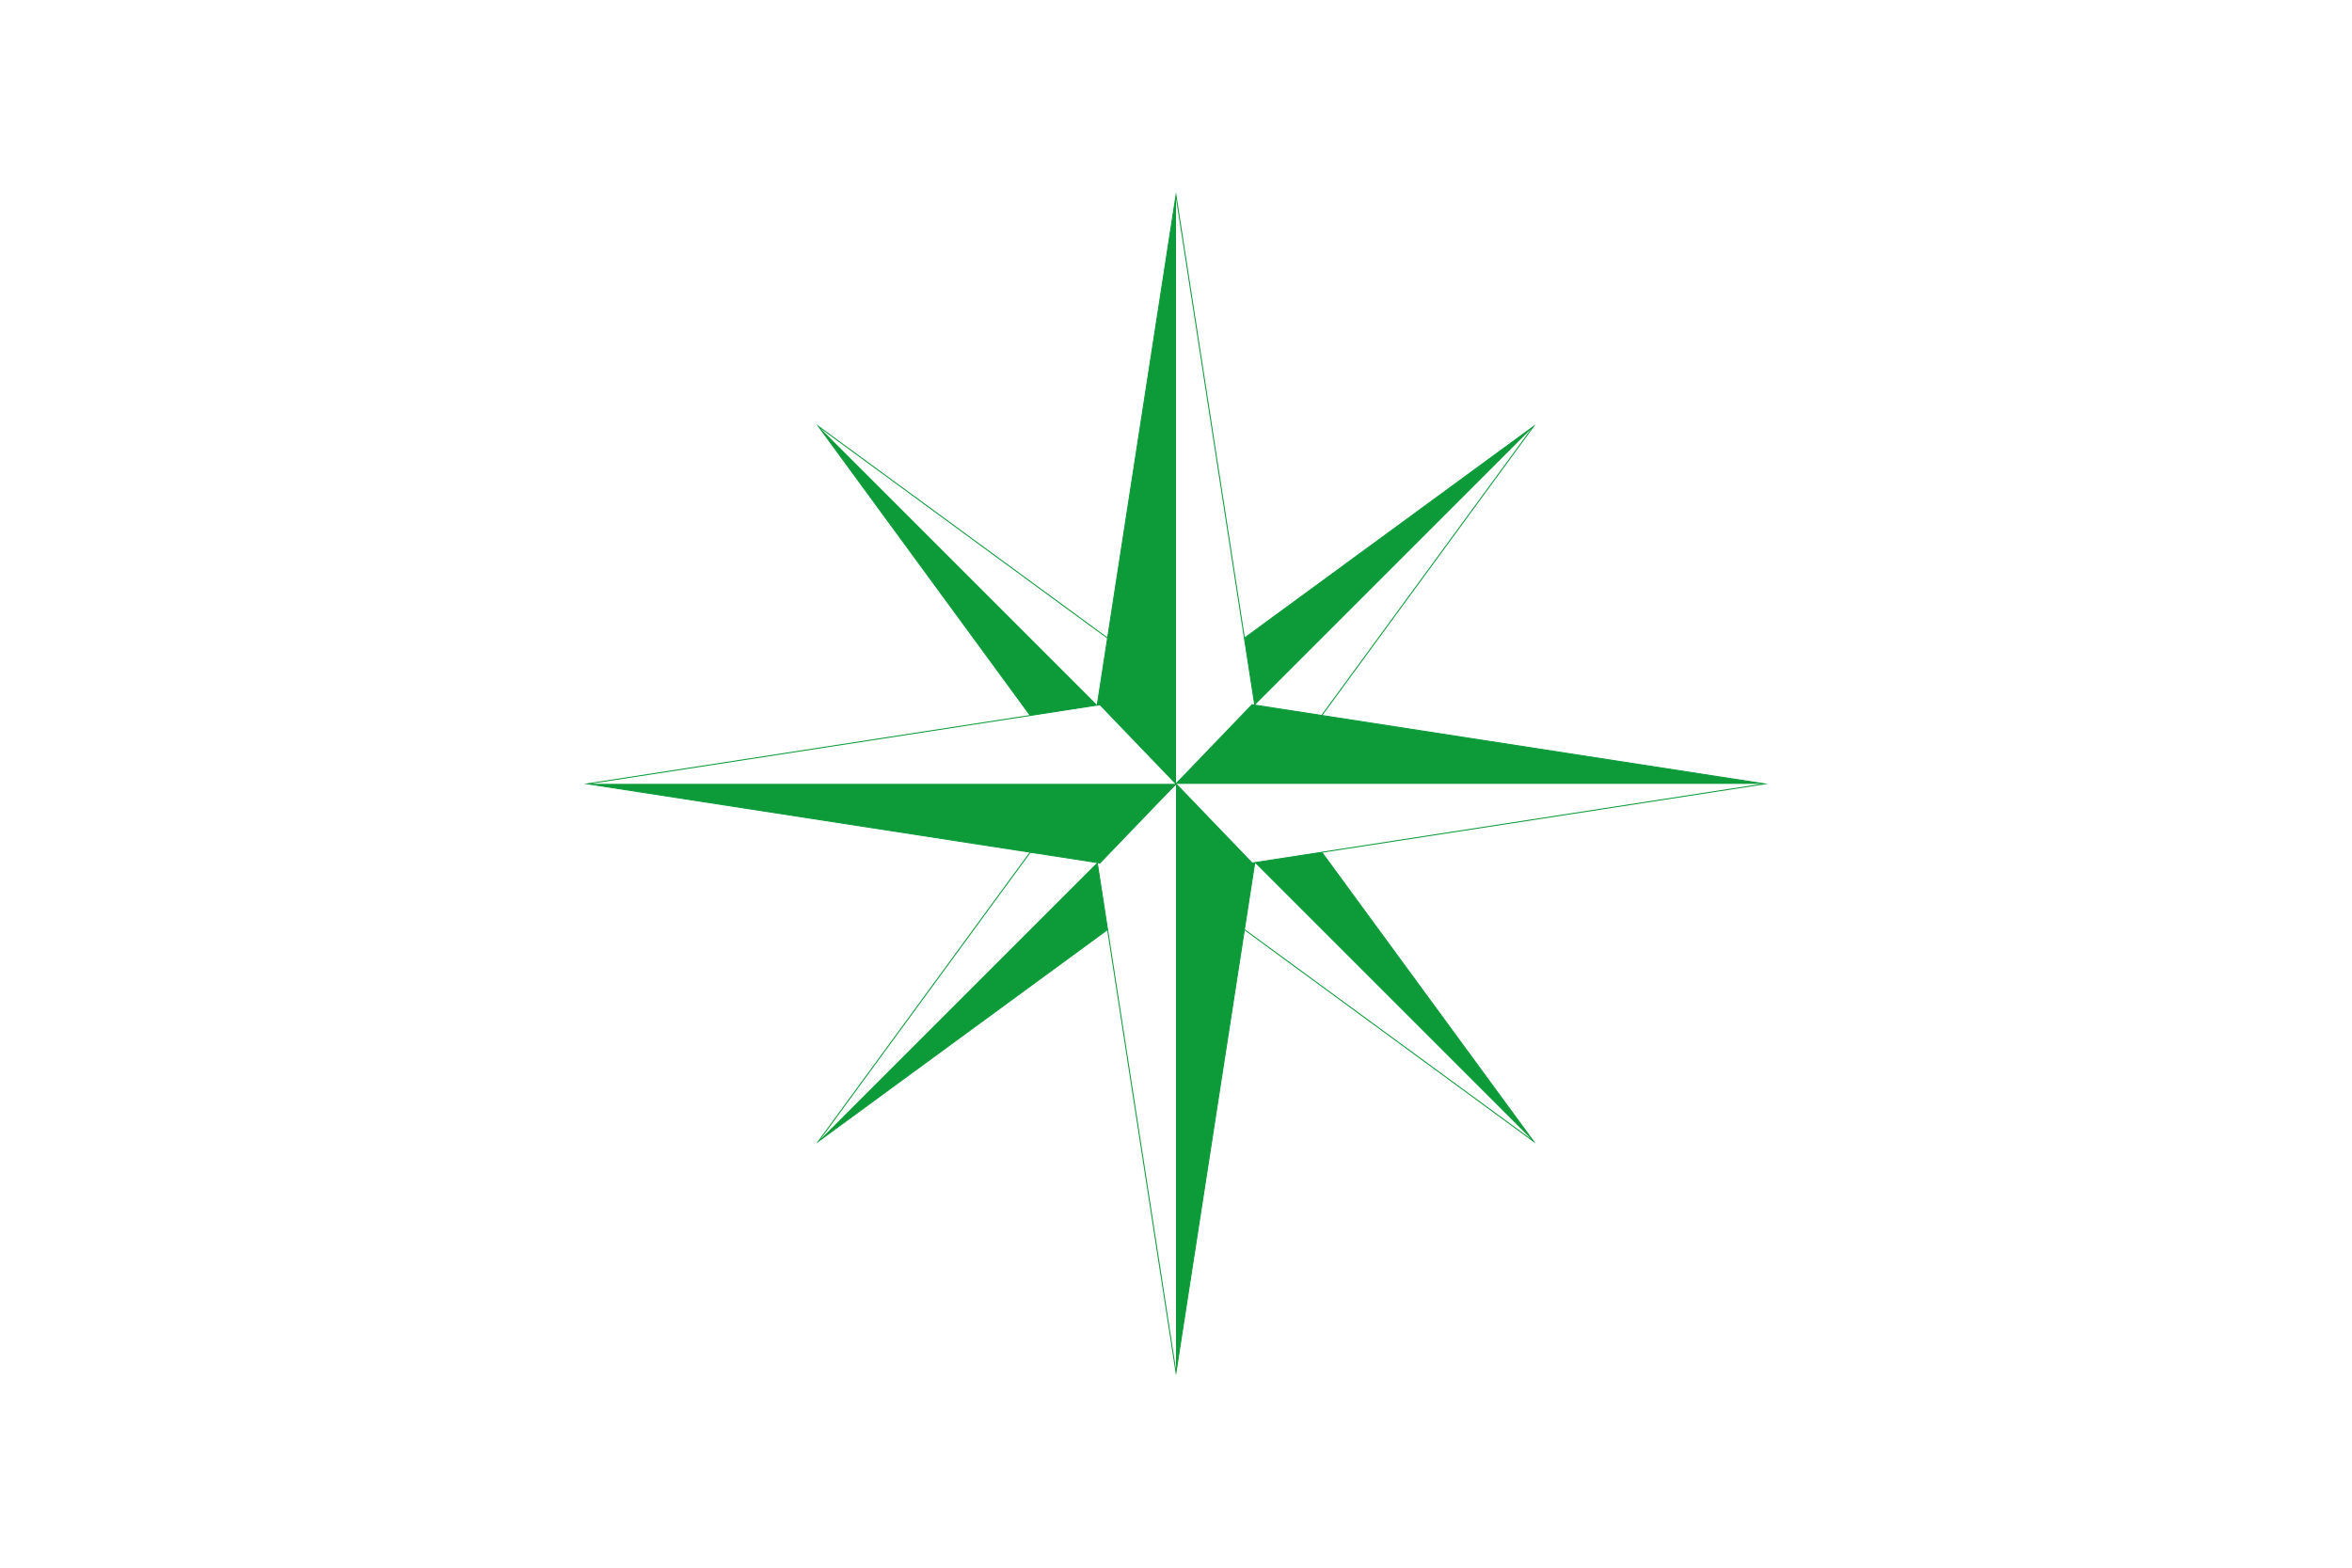 <svg xmlns="http://www.w3.org/2000/svg" xmlns:xlink="http://www.w3.org/1999/xlink" viewBox="0 0 2400 1600"><defs><clipPath id="a"><polygon points="1201.913 703.784 1200 800 1103.784 801.912 835.248 435.247 1201.913 703.784" style="fill:none;clip-rule:evenodd"/></clipPath><clipPath id="b"><polygon points="1198.087 896.216 1200 800 1296.216 798.088 1564.752 1164.753 1198.087 896.216" style="fill:none;clip-rule:evenodd"/></clipPath><clipPath id="c"><polygon points="1103.784 798.087 1200 800 1201.912 896.216 835.247 1164.752 1103.784 798.087" style="fill:none;clip-rule:evenodd"/></clipPath><clipPath id="d"><polygon points="1296.216 801.913 1200 800 1198.088 703.784 1564.753 435.248 1296.216 801.913" style="fill:none;clip-rule:evenodd"/></clipPath><clipPath id="e"><polygon points="1280.791 722.359 1200.001 800 1119.211 722.359 1200.001 199.393 1280.791 722.359" style="fill:none;clip-rule:evenodd"/></clipPath><clipPath id="f"><polygon points="1119.209 877.641 1199.999 800 1280.789 877.641 1199.999 1400.607 1119.209 877.641" style="fill:none;clip-rule:evenodd"/></clipPath><clipPath id="g"><polygon points="1122.359 719.209 1200 799.999 1122.359 880.789 599.393 799.999 1122.359 719.209" style="fill:none;clip-rule:evenodd"/></clipPath><clipPath id="h"><polygon points="1277.641 880.791 1200 800.001 1277.641 719.211 1800.607 800.001 1277.641 880.791" style="fill:none;clip-rule:evenodd"/></clipPath></defs><rect width="2400" height="1600" style="fill:#fff"/><polygon points="1201.913 703.784 1200 800 1103.784 801.912 835.248 435.247 1201.913 703.784" style="fill:#fff;stroke:#0b9a39;stroke-miterlimit:12.519;fill-rule:evenodd"/><g style="clip-path:url(#a)"><rect x="935.104" y="386.555" width="93.641" height="523.169" transform="translate(-170.705 884.161) rotate(-45)" style="fill:#0d9a39"/></g><polygon points="1198.087 896.216 1200 800 1296.216 798.088 1564.752 1164.753 1198.087 896.216" style="fill:#fff;stroke:#0b9a39;stroke-miterlimit:12.519;fill-rule:evenodd"/><g style="clip-path:url(#b)"><rect x="1371.255" y="690.276" width="93.641" height="523.169" transform="translate(3093.874 622.197) rotate(135)" style="fill:#0d9a39"/></g><polygon points="1103.784 798.087 1200 800 1201.912 896.216 835.247 1164.752 1103.784 798.087" style="fill:#fff;stroke:#0b9a39;stroke-miterlimit:12.519;fill-rule:evenodd"/><g style="clip-path:url(#c)"><rect x="1001.319" y="756.491" width="93.641" height="523.169" transform="translate(1069.398 2479.11) rotate(-135)" style="fill:#0d9a39"/></g><polygon points="1296.216 801.913 1200 800 1198.088 703.784 1564.753 435.248 1296.216 801.913" style="fill:#fff;stroke:#0b9a39;stroke-miterlimit:12.519;fill-rule:evenodd"/><g style="clip-path:url(#d)"><rect x="1305.04" y="320.34" width="93.641" height="523.169" transform="translate(807.433 -785.468) rotate(45)" style="fill:#0d9a39"/></g><polygon points="1280.791 722.359 1200.001 800 1119.211 722.359 1200.001 199.393 1280.791 722.359" style="fill:#fff;stroke:#0b9a39;stroke-miterlimit:12.519;fill-rule:evenodd"/><g style="clip-path:url(#e)"><rect x="1090.97" y="190.856" width="109.029" height="609.144" style="fill:#0d9a39"/></g><polygon points="1119.209 877.641 1199.999 800 1280.789 877.641 1199.999 1400.607 1119.209 877.641" style="fill:#fff;stroke:#0b9a39;stroke-miterlimit:12.519;fill-rule:evenodd"/><g style="clip-path:url(#f)"><rect x="1200.001" y="800" width="109.029" height="609.144" transform="translate(2509.031 2209.144) rotate(180)" style="fill:#0d9a39"/></g><polygon points="1122.359 719.209 1200 799.999 1122.359 880.789 599.393 799.999 1122.359 719.209" style="fill:#fff;stroke:#0b9a39;stroke-miterlimit:12.519;fill-rule:evenodd"/><g style="clip-path:url(#g)"><rect x="840.913" y="549.943" width="109.029" height="609.144" transform="translate(40.913 1749.944) rotate(-90)" style="fill:#0d9a39"/></g><polygon points="1277.641 880.791 1200 800.001 1277.641 719.211 1800.607 800.001 1277.641 880.791" style="fill:#fff;stroke:#0b9a39;stroke-miterlimit:12.519;fill-rule:evenodd"/><g style="clip-path:url(#h)"><rect x="1450.057" y="440.913" width="109.029" height="609.144" transform="translate(2250.057 -759.087) rotate(90)" style="fill:#0d9a39"/></g></svg>